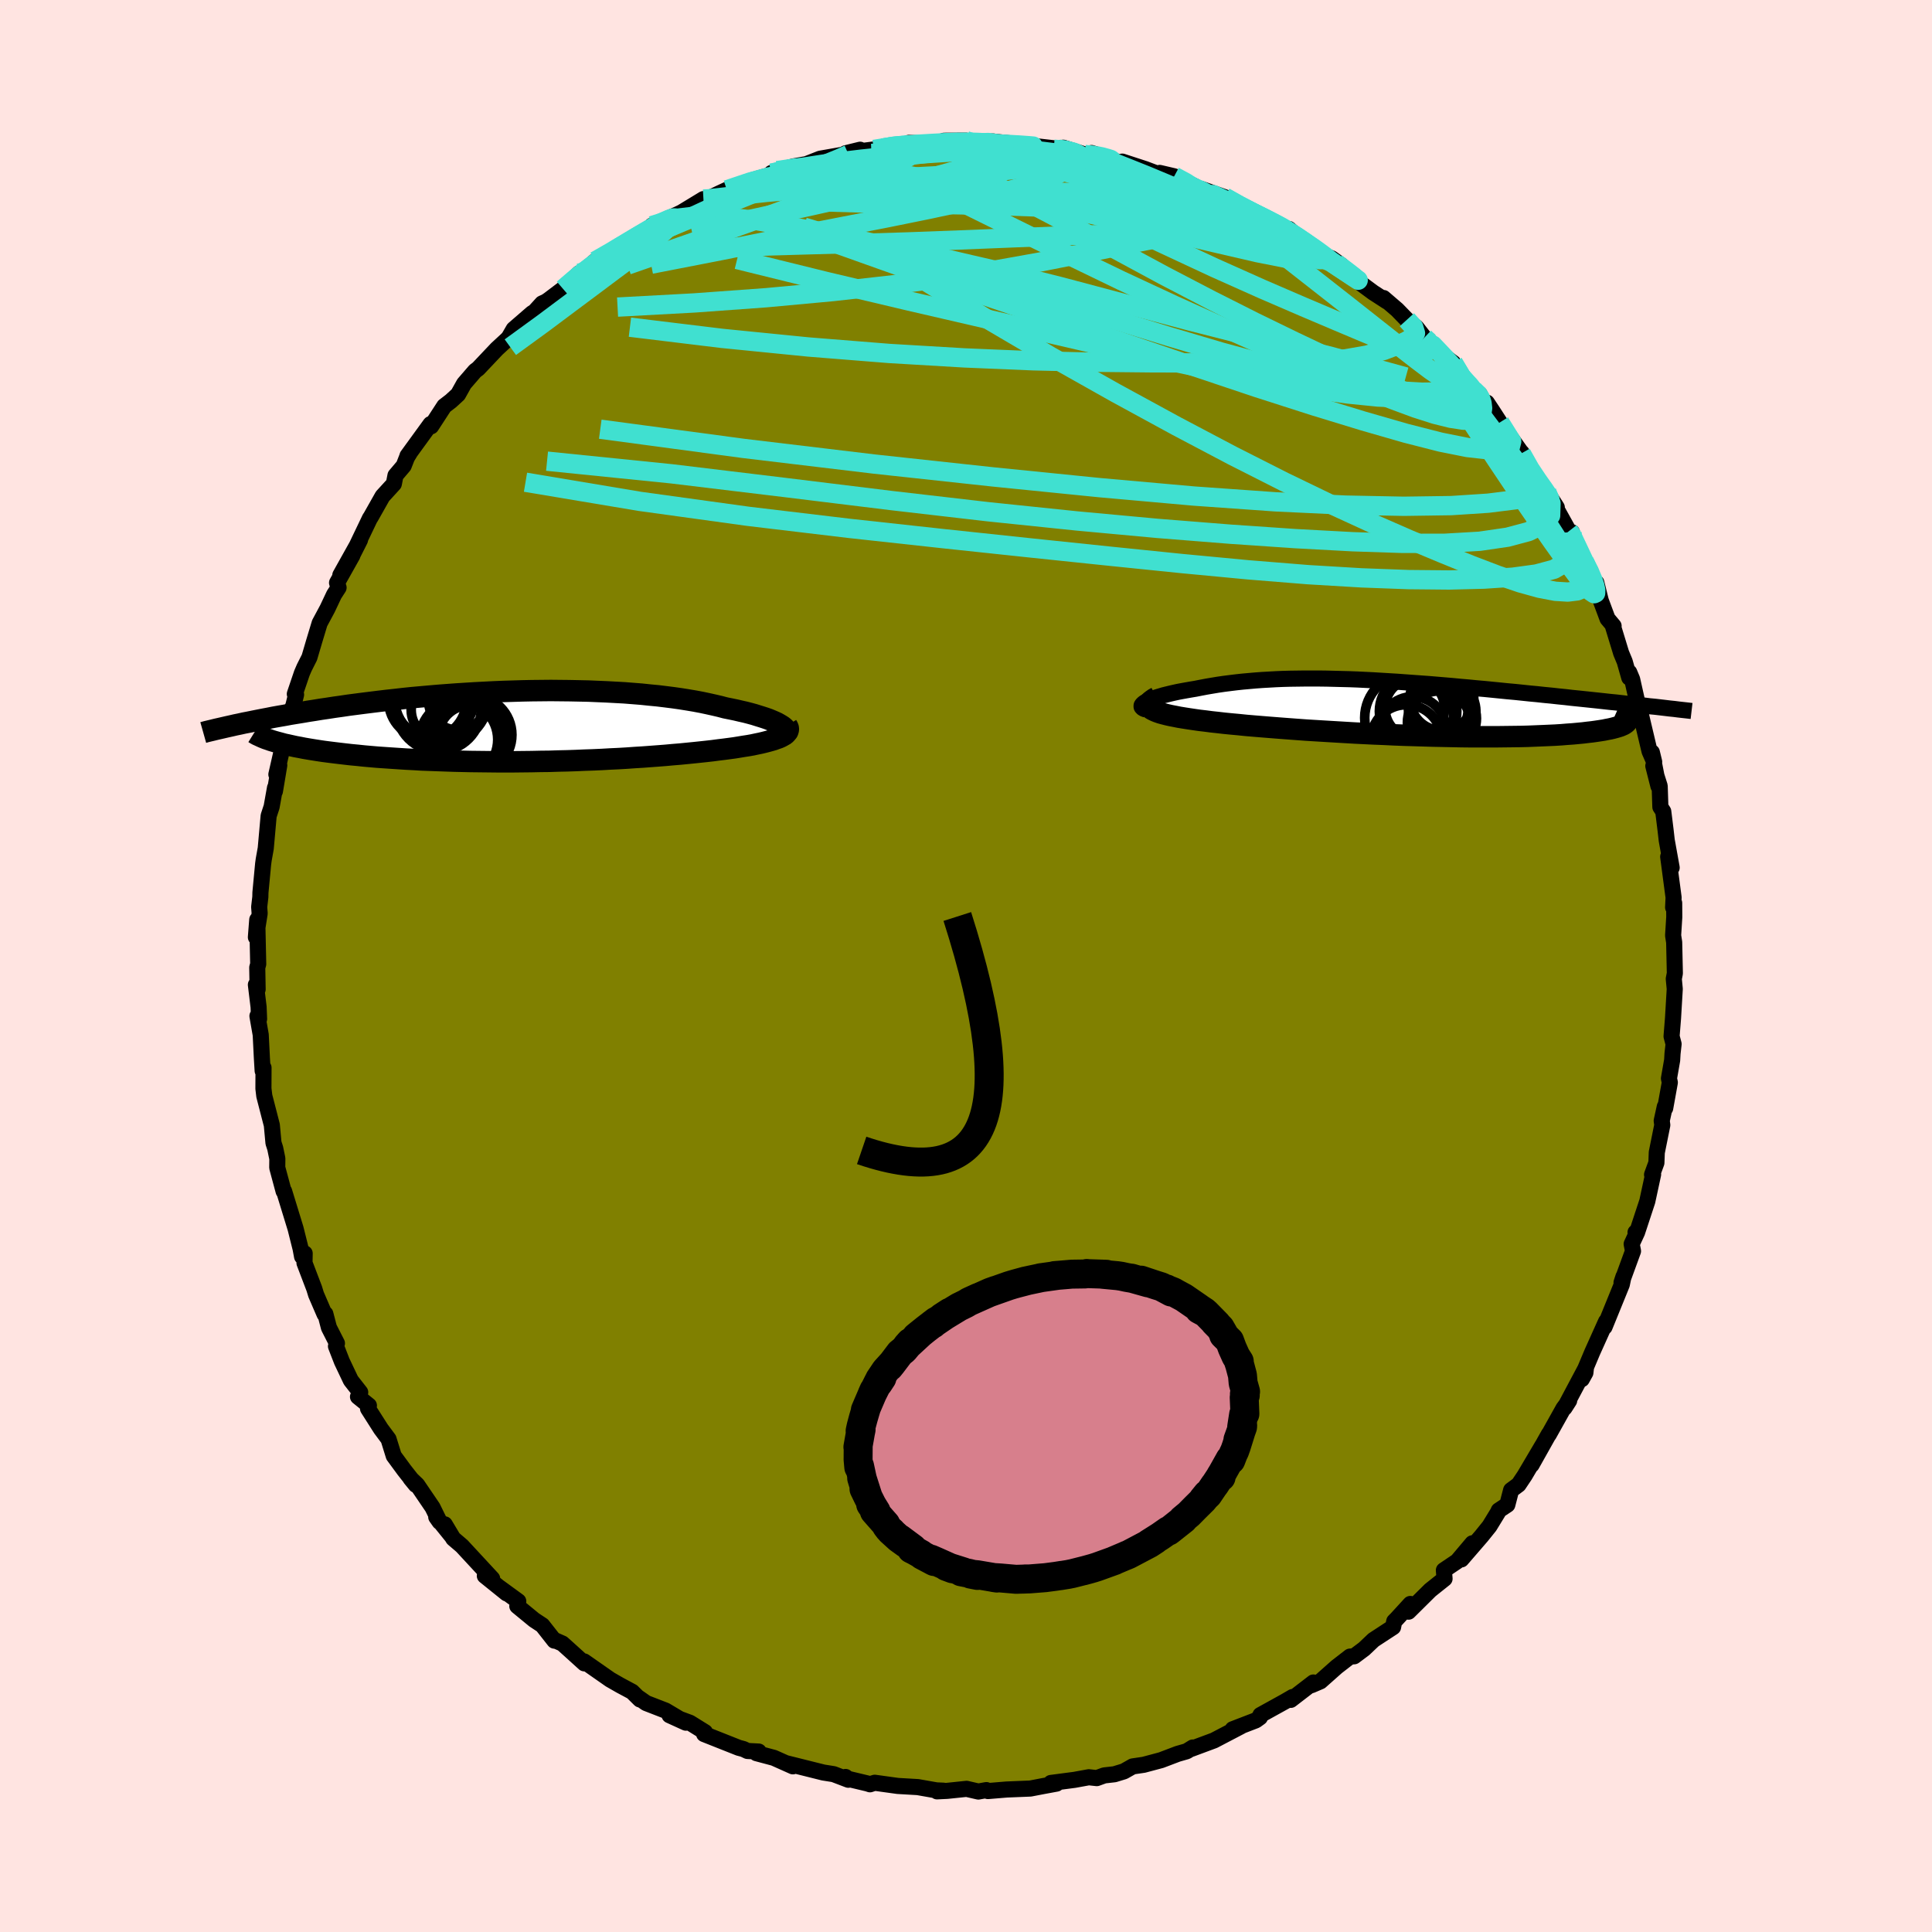 <svg xmlns="http://www.w3.org/2000/svg" width="500" height="500" viewBox="-100 -100 200 200"><defs><clipPath id="c"><path d="m26.31-.1-.2-.12-.23-.13-.26-.12-.28-.12-.31-.13-.34-.12-.37-.12-.39-.12-.41-.13-.44-.12-.46-.12-.49-.11-.51-.12-.53-.11-.55-.11-.57-.15-.6-.14-.63-.14-.66-.14-.69-.13-.71-.12-.75-.12-.77-.11-.79-.1-.82-.1-.84-.08-.86-.09-.88-.07-.89-.07-.91-.05-.93-.05-.94-.04-.95-.04-.96-.02-.97-.02-.97-.01-.98-.01-.99.01-.98.01-.99.02-.98.03-.99.03-.98.04-.97.05-.97.05-.96.06-.95.06-.95.07-.93.07-.92.08-.9.08-.9.08-.87.09-.87.1-.84.09-.84.1-.81.1-.8.1-.77.1-.77.1-.74.11-.72.1-.71.11-.69.1-.67.11-.65.1-.64.11-.62.1-.61.1-.59.11-.58.1-.56.1-.55.11-.53.1-.51.1-.5.1-.49.1-.47.09-.45.1 3.89 1.89.34.09.36.1.38.08.4.09.41.09.44.08.45.09.47.08.49.08.51.08.53.08.54.07.56.07.58.07.6.07.62.07.64.06.66.07.68.06.69.06.72.05.74.05.75.05.77.05.78.04.81.05.81.03.83.03.85.03.85.03.87.02.88.02.88.01.9.01.9.01h1.82l.91-.01.92-.01.92-.02.91-.01.92-.03.91-.02.91-.03.9-.04.89-.03.89-.04.87-.05.87-.04.85-.05.84-.06.82-.05.81-.06.8-.06.77-.06.76-.07.73-.06.72-.07.7-.07.67-.07.65-.07.62-.07.6-.08.58-.07.53-.07.52-.07.5-.08.48-.08.46-.07.45-.08.42-.09.39-.08.38-.09.35-.09.33-.09.31-.09.27-.1.26-.09.23-.1"/></clipPath><clipPath id="b"><path d="m-26.24-.64.18-.1.21-.09.24-.1.26-.09.29-.1.31-.09.33-.1.36-.09.37-.09.39-.09.41-.09.43-.08.44-.08.46-.08.48-.08.56-.11.58-.11.59-.1.6-.1.62-.09.63-.08.65-.08.65-.07.67-.06.68-.06.69-.05.7-.04.71-.04.72-.03.74-.02.74-.01.75-.01h1.52l.78.01.78.02.79.02.8.02.8.03.81.04.81.04.82.05.82.05.83.05.82.06.83.06.83.06.83.06.83.07.83.07.82.07.83.08.82.07.81.08.81.07.81.08.8.08.79.08.78.07.77.08.76.08.75.07.74.08.73.07.72.08.7.07.69.08.69.07.67.07.67.07.66.07.64.07.63.07.63.06.61.07.59.07.59.06.57.06.56.06-1.73 1.49-.01.09-.03.08-.06.08-.09.08-.11.08-.13.08-.16.07-.19.08-.22.07-.24.07-.26.07-.3.07-.32.06-.34.07-.38.06-.4.06-.43.06-.45.05-.49.06-.52.05-.54.05-.58.04-.6.05-.64.04-.66.03-.7.03-.72.03-.75.03-.78.02-.8.01-.83.01-.85.01H7.37l-.94-.01-.96-.02-.97-.02-.98-.02-1-.03-1-.03L.5 2.82l-1.02-.04-1.02-.05-1.02-.04-1.03-.05-1.02-.05-1.02-.06-1.01-.06-1-.06-.99-.06-.98-.06-.96-.07-.94-.07-.92-.07-.89-.07-.87-.07-.85-.07-.82-.07-.78-.08-.76-.07-.71-.07-.69-.08-.65-.07-.61-.08-.6-.07-.56-.08-.54-.08-.51-.08-.49-.08-.45-.09-.42-.08-.4-.09-.35-.09-.33-.09-.29-.1-.25-.1-.21-.1-.18-.1"/></clipPath><filter id="a"><feTurbulence baseFrequency=".05" numOctaves="3" result="noise" type="noise"/><feDisplacementMap in="SourceGraphic" in2="noise" scale="2"/></filter></defs><rect width="100%" height="100%" x="-100" y="-100" fill="#FFE4E1"/><path fill="olive" stroke="#000" stroke-linejoin="round" stroke-width="1.667" d="m73.38.76-.11.57.1 1.05-.18 3.02-.15 1.88.21.8-.11.97-.04.7-.33 1.89.09.42-.48 2.66-.04-.16-.32 1.46.06.45-.57 2.83-.04 1.07-.45 1.23.11-.03-.6 2.78-1.02 3.1-.2.12.17-.02-.57 1.23.14.73-1.19 3.26.2-.61-.17.81-1.79 4.4-.11.09.27-.66-1.43 3.18-.82 1.95-.26.84.37-.67.06-.54-2.22 4.18.48-.75-.59.8-1.52 2.72v-.04l-1.78 3.17 1.11-1.99-1.83 3.1-.63.94-.77.57-.39 1.51-.89.59-.08.19-.88 1.44-.82 1.02-2.09 2.42 1.14-1.67-1.57 1.86-1.38.93.07.88-1.48 1.18-2.25 2.23.19-.8-1.42 1.55-.25.25-.12.6-2.02 1.32-.98.93-1.03.77-.43.03-1.37 1.06-1.69 1.5-.93.4.2-.28-2.34 1.8.2-.3-.79.46-2.55 1.41-.05.24-.43.31-2.39.92.87-.31-2.81 1.47-2.34.87.15-.14-.63.39-.94.27-1.71.65-1.8.48-1.15.17-.9.51-.98.3-1.06.12-.77.28-.83-.09-1.48.27-2.44.32.44-.03.14.1-1.41.26-1.3.25-2.46.1-1.93.16-.16-.1-.83.15-1.22-.28-2.02.21-1.04.05.65-.07-.71-.03-1.93-.34-2.07-.12-2.39-.33-.49.16-.24-.08-2.05-.49-.24-.19.29.29-1.52-.58-1.07-.17-3.88-.97.73.33-1.97-.88-1.8-.48.23-.17-1.16-.06-.42-.2-.49-.13-3.58-1.42.09-.2-1.56-.97-2.11-.78 1.69.77-2.1-1.25-2.01-.78-.74-.52.1.15-.81-.8-1.25-.67-1.03-.59-2.69-1.88.02.2-1.48-1.34-.79-.71-.88-.39.05.09-1.25-1.59-.85-.56-1.74-1.43.1-.5-1.92-1.4.72.59-2.26-1.82.76.29-3.13-3.38-.9-.77-.88-1.47.76 1.27-1.64-2.03.35.5-.73-1.49-1.59-2.34-.69-.66.54.66-1.2-1.53-1.08-1.47-.54-1.74-.79-1.06-1.33-2.09.09-.32-1.13-.91.23-.46-.97-1.24-.93-1.96-.61-1.57.1-.3-.83-1.63-.37-1.42-.08.04-.88-2.04-.19-.62-1.01-2.65.02-.99-.27.33-.15-.81-.52-2.08-1.19-3.88-.05.01-.66-2.45.01-.91-.02-.12-.2-.97-.18-.56-.17-1.84-.78-3.02-.09-.76.01-2.16-.09.32-.08-1.33-.12-2.4-.34-1.94.17.3-.05-1.23-.28-2.31.18.48-.04-2.26.1-.36-.1-4.59-.14 1.81.39-2.46-.05-.67.12-1.03.01-.46.28-2.97.06-.44.21-1.17.3-3.36.31-.95.35-1.96-.01.36.45-2.69-.3.95.59-2.6.15-1.61.57-1.73.46-1.23.27-1.09-.13-.07.73-2.15.25-.58.53-1.05.48-1.63.58-1.92.8-1.49.69-1.46.47-.73-.16-.5 1.59-2.83-1.25 2.04 2.04-3.65-.87 1.72 1.89-3.95.09-.13 1.22-2.16 1.17-1.28.17-.87.85-1 .34-.87.3-.49-.25.33 2.39-3.29.06.23 1.36-2.09.69-.53.74-.68.62-1.11 1.14-1.32.32-.24 1.93-2.04 1.04-.96.2-.21.51-.88 1.93-1.67.2-.1.81-.89.38-.17.31-.21 1.48-1.12 1.67-1.63-.24.41 1.9-1.67 2.44-1.39-.12.05.73-.37 2.49-1.7-1.02.81 1.76-1.01-.42-.05 2.65-1.17.42-.2 2.27-1.38.01.08.94-.34.68-.33.79-.37 2.71-1.02 2.36-.68-.34.01-.11-.05.6-.25 1.72-.44 1.3-.23 1.42-.56 2.73-.48-.1-.08 1.51-.37-.26.19 1.69-.22.91-.14 1.22-.25 1.04-.12.44-.17 2.63.09 2.54-.19-1.52-.12L0-85.44l.29.23.71.02 1.78-.17.27.04 3.49.36.19.04 2.72.31-.36.06.98-.16 2.24.71.69-.16 1.31.44-.7-.19 2.53.8.04-.16 2.39.78 1.69.64-.21-.25 1.5.35 2.14 1.03-1.08-.27 3.14 1.31-1.33-.74 2.37.84 1.62.98 1.43.69 1.07.36 2.08 1.34.43-.09.74.64-1.21-.61 1.01.6 1.05.63 1.81 1.37 1.04.42.98.7 2.04 1.89 1.27.94 1.45.94-.38-.37 1.41 1.21 1.01 1.04.99.8.82 1.05.82.75-.36-.5.57.92 1.96 1.45.71 1.28 1.39 1.52.62.41.56 1.06.2-.16.61.92.73 1.13 2.46 3.44-.19-.31-.05.08 1.07 2.12.54.58 2.07 2.89-1.04-1.63.39.67 1.9 3.42.32.11-.25.17 1.53 2.87.61.93.66 2.12-.03-.88.46 1.86.7 1.88.63.75-.06.05.84 2.75.37.89.47 1.66v-.55l.3.72.68 3.03.25.74.87 3.68.48 1.1-.24-.99.68 3.5-.53-2.09.66 2.08.07 2.17.3.46.24 1.94.12 1.05.51 2.83-.36-1.13.56 4.22-.05 1.02.11-.45.01 1.45-.12 1.91.11.71.07 3.21-.11.57" filter="url(#a)"/><path fill="#fff" d="m-26.24-.64.18-.1.21-.09.24-.1.26-.09.29-.1.31-.09.33-.1.36-.09.37-.09.39-.09.41-.09.43-.08.44-.08.46-.08.48-.08.56-.11.58-.11.59-.1.6-.1.62-.09.63-.08.65-.08.65-.07.67-.06.68-.06.69-.05.7-.04.71-.04.72-.03.74-.02.74-.01.75-.01h1.52l.78.01.78.02.79.02.8.02.8.03.81.04.81.04.82.05.82.05.83.05.82.06.83.06.83.06.83.06.83.07.83.07.82.07.83.08.82.07.81.08.81.07.81.08.8.08.79.08.78.07.77.08.76.08.75.07.74.08.73.07.72.08.7.07.69.08.69.07.67.07.67.07.66.07.64.07.63.07.63.06.61.07.59.07.59.06.57.06.56.06-1.73 1.49-.01.09-.03.08-.06.08-.09.08-.11.08-.13.08-.16.07-.19.08-.22.07-.24.07-.26.07-.3.07-.32.06-.34.07-.38.06-.4.06-.43.06-.45.05-.49.06-.52.05-.54.05-.58.04-.6.05-.64.04-.66.03-.7.03-.72.03-.75.03-.78.02-.8.01-.83.01-.85.01H7.37l-.94-.01-.96-.02-.97-.02-.98-.02-1-.03-1-.03L.5 2.82l-1.02-.04-1.02-.05-1.02-.04-1.03-.05-1.02-.05-1.02-.06-1.01-.06-1-.06-.99-.06-.98-.06-.96-.07-.94-.07-.92-.07-.89-.07-.87-.07-.85-.07-.82-.07-.78-.08-.76-.07-.71-.07-.69-.08-.65-.07-.61-.08-.6-.07-.56-.08-.54-.08-.51-.08-.49-.08-.45-.09-.42-.08-.4-.09-.35-.09-.33-.09-.29-.1-.25-.1-.21-.1-.18-.1" filter="url(#a)" transform="translate(44.84 -26.71)"/><path fill="#fff" d="m26.31-.1-.2-.12-.23-.13-.26-.12-.28-.12-.31-.13-.34-.12-.37-.12-.39-.12-.41-.13-.44-.12-.46-.12-.49-.11-.51-.12-.53-.11-.55-.11-.57-.15-.6-.14-.63-.14-.66-.14-.69-.13-.71-.12-.75-.12-.77-.11-.79-.1-.82-.1-.84-.08-.86-.09-.88-.07-.89-.07-.91-.05-.93-.05-.94-.04-.95-.04-.96-.02-.97-.02-.97-.01-.98-.01-.99.01-.98.01-.99.02-.98.03-.99.03-.98.04-.97.05-.97.05-.96.06-.95.06-.95.07-.93.07-.92.08-.9.08-.9.08-.87.09-.87.1-.84.09-.84.1-.81.1-.8.1-.77.1-.77.1-.74.11-.72.1-.71.11-.69.1-.67.11-.65.1-.64.11-.62.1-.61.1-.59.11-.58.1-.56.1-.55.11-.53.1-.51.1-.5.1-.49.1-.47.09-.45.1 3.89 1.89.34.09.36.1.38.08.4.09.41.09.44.08.45.09.47.08.49.08.51.08.53.08.54.07.56.07.58.07.6.07.62.07.64.06.66.07.68.06.69.06.72.05.74.05.75.05.77.05.78.04.81.05.81.03.83.03.85.03.85.03.87.02.88.02.88.01.9.01.9.01h1.82l.91-.01.92-.01.92-.02.91-.01.92-.03.91-.02.91-.03.9-.04.89-.03.89-.04.87-.05.87-.04.85-.05.84-.06.82-.05.81-.06.8-.06.77-.06.76-.07.73-.06.72-.07.7-.07.67-.07.65-.07.62-.07.6-.08.58-.07.53-.07.52-.07.5-.08.48-.08.46-.07.45-.08.42-.09.39-.08.38-.09.35-.09.33-.09.31-.09.27-.1.26-.09.23-.1" filter="url(#a)" transform="translate(-45.45 -24.82)"/><g fill="none" stroke="#000" transform="translate(44.84 -26.71)"><path stroke-linejoin="round" stroke-width="1.667" d="m-26.17.18-.19-.07-.14-.06-.1-.08-.06-.08-.01-.08.01-.08.06-.09.09-.09.12-.1.15-.09.18-.1.21-.09.24-.1.26-.09.29-.1.31-.09.33-.1.36-.09.37-.09.39-.09.41-.09.43-.08.44-.08.46-.08.48-.08.56-.11.58-.11.59-.1.6-.1.62-.09.63-.08.65-.08.65-.07.67-.06.68-.06.69-.05.7-.04.71-.04.72-.03.74-.02.74-.01.75-.01h1.52l.78.01.78.02.79.02.8.02.8.03.81.04.81.04.82.05.82.05.83.05.82.06.83.06.83.06.83.06.83.07.83.07.82.07.83.08.82.07.81.08.81.07.81.08.8.08.79.08.78.07.77.08.76.08.75.07.74.08.73.07.72.08.7.07.69.08.69.07.67.07.67.07.66.07.64.07.63.07.63.06.61.07.59.07.59.06.57.06.56.06.55.07.54.05.52.06.51.06.49.06.49.05.47.06.45.05.45.05.43.05" filter="url(#a)"/><path stroke-linejoin="round" stroke-width="2.222" d="m-25.11-1.1-.26.14-.2.14-.17.13-.11.13-.07.12-.03.12.01.12.06.11.1.11.14.1.18.1.21.1.25.1.29.1.33.09.35.09.4.09.42.08.45.09.49.08.51.08.54.08.56.08.6.07.61.08.65.07.69.08.71.07.76.07.78.08.82.07.85.07.87.07.89.07.92.07.94.07.96.07.98.06.99.06 1 .06 1.01.06 1.02.06 1.02.05 1.03.05 1.02.04 1.02.05 1.02.04 1.02.03 1 .03 1 .03.98.02.97.02.96.02.94.01h2.69l.85-.01.83-.01.8-.01.78-.02.75-.03.72-.03.7-.03.66-.03.64-.04.6-.05.58-.04.54-.05.52-.05.49-.06.45-.05.43-.06.4-.06.38-.06.34-.07.32-.06.3-.07.26-.07.24-.07.22-.07.19-.08.16-.07.13-.08.11-.08.09-.08.06-.08.03-.08.01-.09-.01-.08-.04-.09-.06-.08-.08-.09-.1-.08-.13-.09-.14-.09-.17-.08-.19-.09-.2-.09" filter="url(#a)"/><circle cx="1.62" cy=".022" r="3.082" clip-path="url(#b)" filter="url(#a)"/><circle cx="1.96" cy=".347" r="4.006" clip-path="url(#b)" filter="url(#a)"/><circle cx="4.05" cy=".182" r="3.088" clip-path="url(#b)" filter="url(#a)"/><circle cx="4.42" cy="-.963" r="3.302" clip-path="url(#b)" filter="url(#a)"/><circle cx="4.115" cy="1.497" r="3.26" clip-path="url(#b)" filter="url(#a)"/><circle cx="4.71" cy=".342" r="3.232" clip-path="url(#b)" filter="url(#a)"/><circle cx="1.03" cy="1.022" r="4.596" clip-path="url(#b)" filter="url(#a)"/><circle cx="4.615" cy="1.077" r="3.386" clip-path="url(#b)" filter="url(#a)"/><circle cx=".745" cy="3.322" r="3.66" clip-path="url(#b)" filter="url(#a)"/><circle cx="1.415" cy="2.277" r="3.446" clip-path="url(#b)" filter="url(#a)"/></g><g fill="none" stroke="#000" transform="translate(-45.45 -24.82)"><path stroke-linejoin="round" stroke-width="2.222" d="m26.59.91.12-.08.08-.09.06-.09.02-.09-.02-.1-.04-.11-.08-.11-.11-.11-.14-.12-.17-.11-.2-.12-.23-.13-.26-.12-.28-.12-.31-.13-.34-.12-.37-.12-.39-.12-.41-.13-.44-.12-.46-.12-.49-.11-.51-.12-.53-.11-.55-.11-.57-.15-.6-.14-.63-.14-.66-.14-.69-.13-.71-.12-.75-.12-.77-.11-.79-.1-.82-.1-.84-.08-.86-.09-.88-.07-.89-.07-.91-.05-.93-.05-.94-.04-.95-.04-.96-.02-.97-.02-.97-.01-.98-.01-.99.01-.98.01-.99.02-.98.03-.99.03-.98.04-.97.05-.97.05-.96.06-.95.06-.95.07-.93.07-.92.08-.9.08-.9.08-.87.09-.87.1-.84.09-.84.1-.81.1-.8.1-.77.1-.77.1-.74.11-.72.1-.71.11-.69.1-.67.11-.65.1-.64.11-.62.1-.61.1-.59.11-.58.1-.56.1-.55.11-.53.1-.51.1-.5.1-.49.1-.47.09-.45.1-.44.09-.43.1-.41.09-.39.09-.39.09-.36.08-.36.09-.34.08-.33.08-.32.09" filter="url(#a)"/><path stroke-linejoin="round" stroke-width="2.222" d="m26.92-.07.08.13.05.13.01.13-.02.12-.05.12-.09.11-.11.12-.14.11-.17.1-.2.11-.23.1-.26.09-.27.1-.31.09-.33.09-.35.09-.38.09-.39.08-.42.09-.45.08-.46.07-.48.08-.5.08-.52.07-.53.07-.58.07-.6.08-.62.07-.65.07-.67.07-.7.07-.72.07-.73.06-.76.07-.77.06-.8.06-.81.06-.82.05-.84.06-.85.05-.87.04-.87.05-.89.04-.89.03-.9.04-.91.03-.91.02-.92.03-.91.01-.92.02-.92.01-.91.01h-1.82l-.9-.01-.9-.01-.88-.01-.88-.02-.87-.02-.85-.03-.85-.03-.83-.03-.81-.03-.81-.05-.78-.04-.77-.05-.75-.05-.74-.05-.72-.05-.69-.06-.68-.06-.66-.07-.64-.06-.62-.07-.6-.07-.58-.07-.56-.07-.54-.07-.53-.08-.51-.08-.49-.08-.47-.08-.45-.09-.44-.08-.41-.09-.4-.09-.38-.08-.36-.1-.34-.09-.32-.09-.3-.09-.28-.1-.27-.09-.25-.1-.23-.1-.21-.1-.2-.09-.18-.1-.16-.1" filter="url(#a)"/><circle cx="-6.415" cy="1.054" r="4.06" clip-path="url(#c)" filter="url(#a)"/><circle cx="-8.84" cy="-3.036" r="4.888" clip-path="url(#c)" filter="url(#a)"/><circle cx="-5.605" cy=".889" r="4.046" clip-path="url(#c)" filter="url(#a)"/><circle cx="-9.14" cy="-1.836" r="4.414" clip-path="url(#c)" filter="url(#a)"/><circle cx="-7.065" cy="1.384" r="4.042" clip-path="url(#c)" filter="url(#a)"/><circle cx="-8.955" cy="-1.701" r="3.03" clip-path="url(#c)" filter="url(#a)"/><circle cx="-10.295" cy="-2.696" r="4.03" clip-path="url(#c)" filter="url(#a)"/><circle cx="-7.17" cy="-2.611" r="3.008" clip-path="url(#c)" filter="url(#a)"/><circle cx="-9.62" cy="-2.941" r="4.182" clip-path="url(#c)" filter="url(#a)"/><circle cx="-5.895" cy="1.084" r="3.27" clip-path="url(#c)" filter="url(#a)"/></g><g fill="none" stroke="#40E0D0" stroke-linejoin="round" stroke-width="2"><path d="m-8.62-84.67 1.16-.19 1.29-.11 1.53-.07 1.63-.04 1.55-.02h1.42l1.29.01 1.21.04 1.15.03 1.08.05.97.04.77.03.47.03.05-.01-.46-.04-.98-.07-1.41-.08-1.77-.06m-42.61 13.82 1.93-1.42 1.81-1.06 1.72-.86 1.75-.81 1.83-.78 1.92-.8 2.02-.81 2.1-.84 2.15-.86 2.09-.85 1.96-.81 1.77-.72 1.55-.63 1.35-.53 1.15-.47 1.02-.45" filter="url(#a)"/><path d="m-38.38-72.98 1.59-.91.97-.58.88-.52.82-.49.76-.44.72-.41.7-.38.64-.34.55-.25.38-.13.21-.01.01.14-.17.28-.33.4-.55.53-.8.7-1.11.89-1.47 1.11-1.81 1.34-2.11 1.58-2.44 1.82-2.85 2.13-3.38 2.46m102.43 7.79 1.23 1.97-.16.63-.88.21-1.45.02-2.07-.23-2.8-.56-3.6-.92-4.38-1.26-5.14-1.57-5.92-1.9-6.77-2.27-7.74-2.63-8.88-3-10.07-3.41-11.09-3.95M62.73-44.9l.03.84-.07 1.24-.59 1.03-1.23.72-1.83.49-2.42.33-3 .2-3.59.09-4.22-.04-4.86-.18-5.53-.33-6.19-.5-6.87-.65-7.54-.77-8.24-.86-8.94-.95-9.7-1.06-10.48-1.25-11.23-1.55-11.83-1.98" filter="url(#a)"/><path d="m57.48-53.06.91 1.61.8 1.2.59.83.37.55.22.38.08.24-.08.04-.3-.25-.58-.61-.93-1.12-1.36-1.73-1.85-2.43-2.28-3.05-2.49-3.43m-83.1-15.81 2.26-.73 2.4-.28 2.82.08 3.3.4 3.87.67 4.49.89 5.12 1.06 5.66 1.23 6.04 1.4 6.34 1.59 6.58 1.75 6.85 1.82 7.12 1.81 7.43 1.84 7.77 2.13" filter="url(#a)"/><path d="m50.44-62.43.69 1.15.4.84-.07.5-.51.27-.89.15-1.24.1-1.62.02-2.08-.12-2.61-.31-3.18-.56-3.76-.8-4.31-1.05-4.85-1.32-5.4-1.6-6-1.85-6.7-2.06-7.54-2.24-8.44-2.45-9.11-2.73m-2.76-5.85 1.8-.27 2.32-.09 2.81.08 3.16.28 3.43.5 3.68.68 3.96.84 4.26.93 4.53 1 4.77 1.06 4.94 1.13 5.05 1.2 5.01 1.16 4.71.93" filter="url(#a)"/><path d="m-24.76-80.35 2.38-.8 1.81-.5 1.46-.31 1.49-.25 1.74-.27 2.04-.31 2.28-.33 2.38-.34 2.32-.31 2.16-.28 1.94-.22 1.71-.19 1.48-.17 1.16-.17.74-.2.23-.2m-42.6 13.48.77-.21 2.05-.71 2.63-.65 3.02-.49 3.38-.34 3.73-.25 4.1-.17 4.46-.13 4.82-.13 5.13-.16 5.36-.2 5.48-.22 5.53-.22 5.55-.19 5.57-.18 5.63-.18" filter="url(#a)"/><path d="m-3.29-85.12 1.45-.12.94-.01 1.08.08 1.29.13 1.47.15 1.63.17 1.73.19 1.75.21 1.67.21 1.51.2 1.3.18 1.05.14.79.1.5.05h.19l-.09-.06-.32-.1-.5-.14-.72-.15m-33.57 1.8 1.14-.21 1.94-.12 2.48-.02 2.86.11 3.1.27 3.27.42 3.42.56 3.58.66 3.76.73 3.95.79 4.1.82 4.17.84 4.17.81 4.05.72 3.83.61 3.61.6" filter="url(#a)"/><path d="m47.45-65.05.38.36.08.22.06.33-.05.37-.35.24-.78-.02-1.3-.34-1.84-.68-2.38-.98-2.92-1.23-3.51-1.49-4.17-1.8-4.9-2.19-5.64-2.63-6.27-3.05-6.76-3.47m19.69 1.83 1.5.84 1.4.73 1.29.65 1.07.56.81.44.61.36.53.33.54.36.59.41.63.44.57.44.44.37.21.26-.08.09-.41-.09-.73-.28-1.04-.45-1.32-.62-1.61-.79-1.92-.99-2.29-1.2-2.63-1.4-2.92-1.55" filter="url(#a)"/><path d="m28.41-78.6 1.31.61 1.25.61 1.02.52.71.38.47.29.35.26.35.28.38.33.39.36.34.36.19.31-.03.21-.31.07-.64-.09-.99-.28-1.35-.46-1.67-.62-1.98-.78-2.31-.95-2.69-1.15-3.12-1.35-3.52-1.52-3.71-1.64m51.16 40.99.52 1.02.35.83.21.62.1.47-.01.31-.15.07-.33-.22-.56-.57-.83-1.01-1.13-1.51-1.44-2.01-1.73-2.48-1.97-2.87-2.21-3.3-2.54-3.89-3.02-4.76" filter="url(#a)"/><path d="m21.55-81.75 1.19.64.59.38.42.31.3.3.16.33-.05.35-.37.33-.8.25-1.32.15-1.93.03-2.55-.07-3.15-.14-3.68-.16-4.13-.18-4.53-.22-4.89-.31-5.32-.46-6.01-.58m42.93 2.2 1.35.64 1.36.7 1.21.66.99.59.83.53.78.53.85.58.94.65 1 .69.99.68.86.61.66.47.36.26.01.02-.35-.23-.69-.46-.98-.65-1.17-.79-1.24-.89-1.22-.98m-54.98-7.05.33-.12 1.09-.23 1.62-.28 1.94-.3 2.08-.3 2.08-.25 2-.21 1.9-.16 1.82-.13 1.77-.12 1.73-.11 1.69-.11 1.62-.11 1.49-.09 1.3-.09 1.03-.07.72-.06.37-.06.02-.06m57.44 43.04.44 1 .1.76-.18.55-.42.43-.68.29-.97.12-1.29-.08-1.63-.31-1.99-.55-2.35-.8-2.7-1.03-3.07-1.25-3.44-1.44-3.84-1.68-4.29-1.97-4.78-2.31-5.31-2.69-5.82-3.07-6.31-3.44-6.68-3.76-6.96-4.09-7.23-4.43-7.69-4.79" filter="url(#a)"/><path d="m52.54-59.63.48.47.26.44.14.45.06.53-.08.54-.32.43-.63.25-.96.02-1.31-.2-1.65-.41-2-.64-2.35-.87-2.71-1.07-3.08-1.29-3.49-1.49-3.95-1.72-4.44-1.97-4.96-2.24-5.48-2.55-5.97-2.89-6.46-3.19-7.04-3.48m12.85-4.1.11.04.65.12.67.17.41.18.07.19-.25.2-.56.23-.92.27-1.34.29-1.87.3-2.41.28-2.95.27-3.46.23-4.01.21-4.77.22-5.98.36m7.63-3.48.99-.16 1.12-.16 1.24-.13 1.35-.1 1.35-.08 1.22-.06 1.06-.04.91-.02H.5l.72.02.65.03.56.05.41.07.17.08-.13.09-.47.1-.82.11-1.14.12-1.46.12-1.79.11-2.09.1-2.35.08-2.56.08m68.89 33.76.62 1.39-.97.37-1.89.34-2.8.35-3.82.25-4.91.07-6.04-.12-7.23-.34-8.47-.6-9.75-.87L2.8-50.63l-12.29-1.33-13.54-1.62-14.83-1.99M12.31-84l.84.07 1 .32 1.24.47 1.53.61 1.75.7 1.87.78 1.92.81 1.88.83 1.82.82 1.73.81 1.62.76 1.51.72 1.38.64 1.2.54.96.39.67.22.31.03-.09-.17-.56-.42" filter="url(#a)"/><path d="m45.64-66.9.7.77.19.62-.3.44-.68.4-.99.45-1.32.5-1.74.48-2.23.39-2.8.25-3.4.12-3.99.05h-4.59l-5.2-.01-5.83-.06-6.48-.15-7.14-.3-7.78-.46-8.37-.67-8.93-.89-9.55-1.16" filter="url(#a)"/><path d="m51.15-61.15.99 1.07.5.63.19.42v.36l-.14.37-.32.33-.56.21-.89.01-1.22-.23-1.59-.48-1.98-.72-2.38-.98-2.81-1.25-3.26-1.5-3.67-1.74-4.09-1.99-4.48-2.26-4.89-2.55-5.34-2.88-5.94-3.22-6.88-3.62m23.36 1.49-.04-.12 1.25.58 1.65.85 1.72.93 1.64.92 1.48.87 1.29.79 1.09.7.95.62.88.59.85.56.78.51.61.4.31.19-.13-.12-.64-.5-1.11-.83M-8.62-84.67l1.02-.18.89-.09h.86l.7.07.36.15-.07.26-.49.37-.85.48-1.17.58-1.5.7-1.88.84-2.34.98-2.93 1.17-3.64 1.37-4.43 1.59-5.17 1.81-5.78 2.01" filter="url(#a)"/><path d="m22.61-80.99 1.66.68.63.33.36.37.07.43-.38.41-1 .34-1.7.22-2.46.08-3.2-.06-3.85-.16-4.48-.19-5.17-.18-6-.12-6.98-.12-7.87-.23" filter="url(#a)"/><path d="m25.75-79.68-.21-.18.71.42.76.62.47.63.05.59-.46.52-1 .44-1.5.39-1.91.39-2.27.43-2.58.51-2.94.6-3.34.68-3.84.76-4.41.79-5.03.79-5.69.77-6.32.71-6.93.64-7.44.54-7.94.43" filter="url(#a)"/><path d="m0-85.44.66.22 1.36.26 1.93.38 2.35.51 2.61.64 2.71.74 2.71.78 2.63.78 2.51.75 2.39.7 2.23.65 2.02.59 1.82.53 1.73.52 1.88.64m-73.25 6.66 1.26-1.08 1.36-.9 1.69-.99 1.84-1.01 1.87-.96 1.84-.9 1.8-.85 1.76-.82 1.74-.81 1.75-.79 1.72-.79 1.67-.76 1.51-.69 1.26-.57.87-.42.39-.24-.08-.09" filter="url(#a)"/><path d="m1-85.19 1.28-.06 1.02.13.75.24.29.32-.29.38-.89.45-1.5.55-2.13.67-2.82.79-3.53.91-4.24 1.01-4.93 1.11-5.69 1.25-6.68 1.48m55.15-3.62 1.5.84 1.43.75 1.33.68 1.13.6.88.49.67.4.58.36.56.38.6.41.64.43.61.44.54.41.38.31.12.16-.21-.04-.6-.27-1.02-.51-1.41-.72-1.77-.93-2.07-1.1-2.34-1.28-2.55-1.48" filter="url(#a)"/><path d="m-3.29-85.12 1.49-.08 1.04.11 1.29.27 1.59.4 1.9.5 2.16.58 2.38.65 2.51.71 2.55.77 2.55.8 2.51.84 2.46.86 2.39.87 2.31.85 2.19.81 2.07.78 1.95.74 1.81.69 1.57.55 1.19.3.73-.03m25.06 28.14.25.32.41.87.54 1.14.51 1.09.38.88.26.67.12.47.01.26-.12.04-.28-.23-.46-.55-.66-.9-.86-1.28-1.06-1.63-1.26-1.98-1.49-2.33-1.8-2.8-2.19-3.44L52-58.68" filter="url(#a)"/><path d="m-27.18-79.39.53-.03 1.34-.15 2.01-.23 2.6-.28 2.97-.26 3.16-.19 3.26-.09 3.39.01 3.62.09 3.89.13 4.11.13 4.16.13 4.05.08 3.78.04 3.41-.02 2.97-.12M60.12-49.1l.44 1.21-.04 1.26-.8.93-1.49.73-2.17.58-2.88.42-3.61.21-4.38.01-5.16-.17-5.93-.32-6.73-.46-7.53-.6-8.34-.77-9.17-.95-10.03-1.16-10.92-1.34-11.85-1.43-12.9-1.31M48.27-64.3l.06.03.65.68.87.93.83.92.64.76.43.55.2.36v.21l-.17.1-.34-.01-.51-.16-.72-.36-.94-.57-1.19-.82-1.47-1.11-1.84-1.43-2.28-1.8-2.76-2.18-3.24-2.54-3.69-2.89-3.89-3.14" filter="url(#a)"/><path d="m50.44-62.43.69 1.16.4.86-.06.55-.52.34-.9.26-1.25.22-1.61.18-2.03.07-2.52-.11-3.06-.31-3.62-.5-4.19-.71-4.75-.92-5.31-1.14-5.9-1.34-6.53-1.51-7.2-1.66-7.92-1.83-8.62-2.04-9.24-2.28m-16.58 1.83 1.82-1.4 1.5-1.01 1.19-.75 1-.61.83-.5.67-.4.52-.3.38-.21.19-.09-.09.08-.51.34-1.07.68-1.73 1.1-2.28 1.43m46.95-11.6 1.13.08.97.24.53.26.12.29-.2.35-.46.41-.77.5-1.14.56-1.58.61-2.07.66-2.6.71-3.14.75-3.72.8-4.33.88-4.99.97-5.7 1.11-6.49 1.31-7.25 1.41" filter="url(#a)"/></g><path fill="none" stroke="#000" stroke-linejoin="round" stroke-width="3" d="M-10.8 19.09Q9 25.845-.9-5.124" filter="url(#a)"/><path fill="#D77F8C" stroke="#000" stroke-linejoin="round" stroke-width="3" d="m28.19 40.86.15.46.28 1.05.07.8.25.89-.02.03-.1.21.09.15-.11.21.07 1.7-.13.06-.2 1.29.1-.16-.01.17-.48 1.33.29-.79-.45 1.44-.17.48-.16.34-.24.62-.09-.08-.79 1.41-.19.31.06.12-.07-.08-.59.9-.03.02-.67.99-.51.48.43-.53-.37.54-.87.86-.66.67-.66.55.11-.03-1.4 1.11-.16.12-.03-.04-.83.58-1.17.74.15-.08.51-.31-.61.4-2.16 1.14-.31.13.13-.07V61l-1.37.58.1-.03-1.8.65-.41.13-1.01.28.77-.21-.36.1-1.54.39-.44.09-.87.14.2-.04-.63.1-1.07.14-1.64.13h-.41l-.26.02.57-.02-1.29.04-1.61-.14-.64-.04h-.07l.34.05-2-.34-.73-.07.72.14-.88-.22-.82-.16.25.01-1.77-.56.64.24-1.56-.7-.69-.3.34.25-1.23-.65-.12-.11-.64-.36-.36-.18.15-.06-1.36-1.01.63.5-.72-.52-.86-.78.13.09-.27-.24-.29-.38-.06-.16-1.19-1.35.34.34-.72-1.06.57.75-.42-.68-.84-1.67.46.95-.61-1.91-.09-.15.17.56-.39-1.81-.05-.01.12.42-.15-.29-.07-.79.01-1.43-.03.14.26-1.47.07-.34-.03.13-.07.01.11-.5.22-.82.19-.65.1-.33-.08.15.88-2.05-.19.43.69-1.37.34-.36-.38.58.14-.42.61-.91.59-.65-.19.26.25-.31.84-1.11.42-.34.64-.77-.32.36 1.42-1.31-.47.38.98-.79 1.08-.83-.33.29-.08.02 1.81-1.23-.8.52 1.76-1.07.69-.34.41-.24.9-.41-1 .46 2.24-1 .39-.14.17-.06-.62.23 1.98-.7.46-.14 1.27-.35-1.1.3 1.34-.35 1.47-.31-.19.03 1.78-.25-.3.02 1.1-.09.46-.04.23-.02 1.37-.02.18-.05.16.02 1.87.06h-.44l1.59.15.4.06.55.12.41.07.23.04-.16-.04 1.74.49-.73-.28 1.53.51.58.18 1.01.54-.48-.32-.18-.05.88.35.31.18.78.42 1.51 1.04-.14-.08.76.5-.54-.24.69.37 1.13 1.15-.22-.21v.02l.59.6.46.8-.16-.24.04.16.62.61.27.73.38.85.35.55-.26-.21" filter="url(#a)"/></svg>